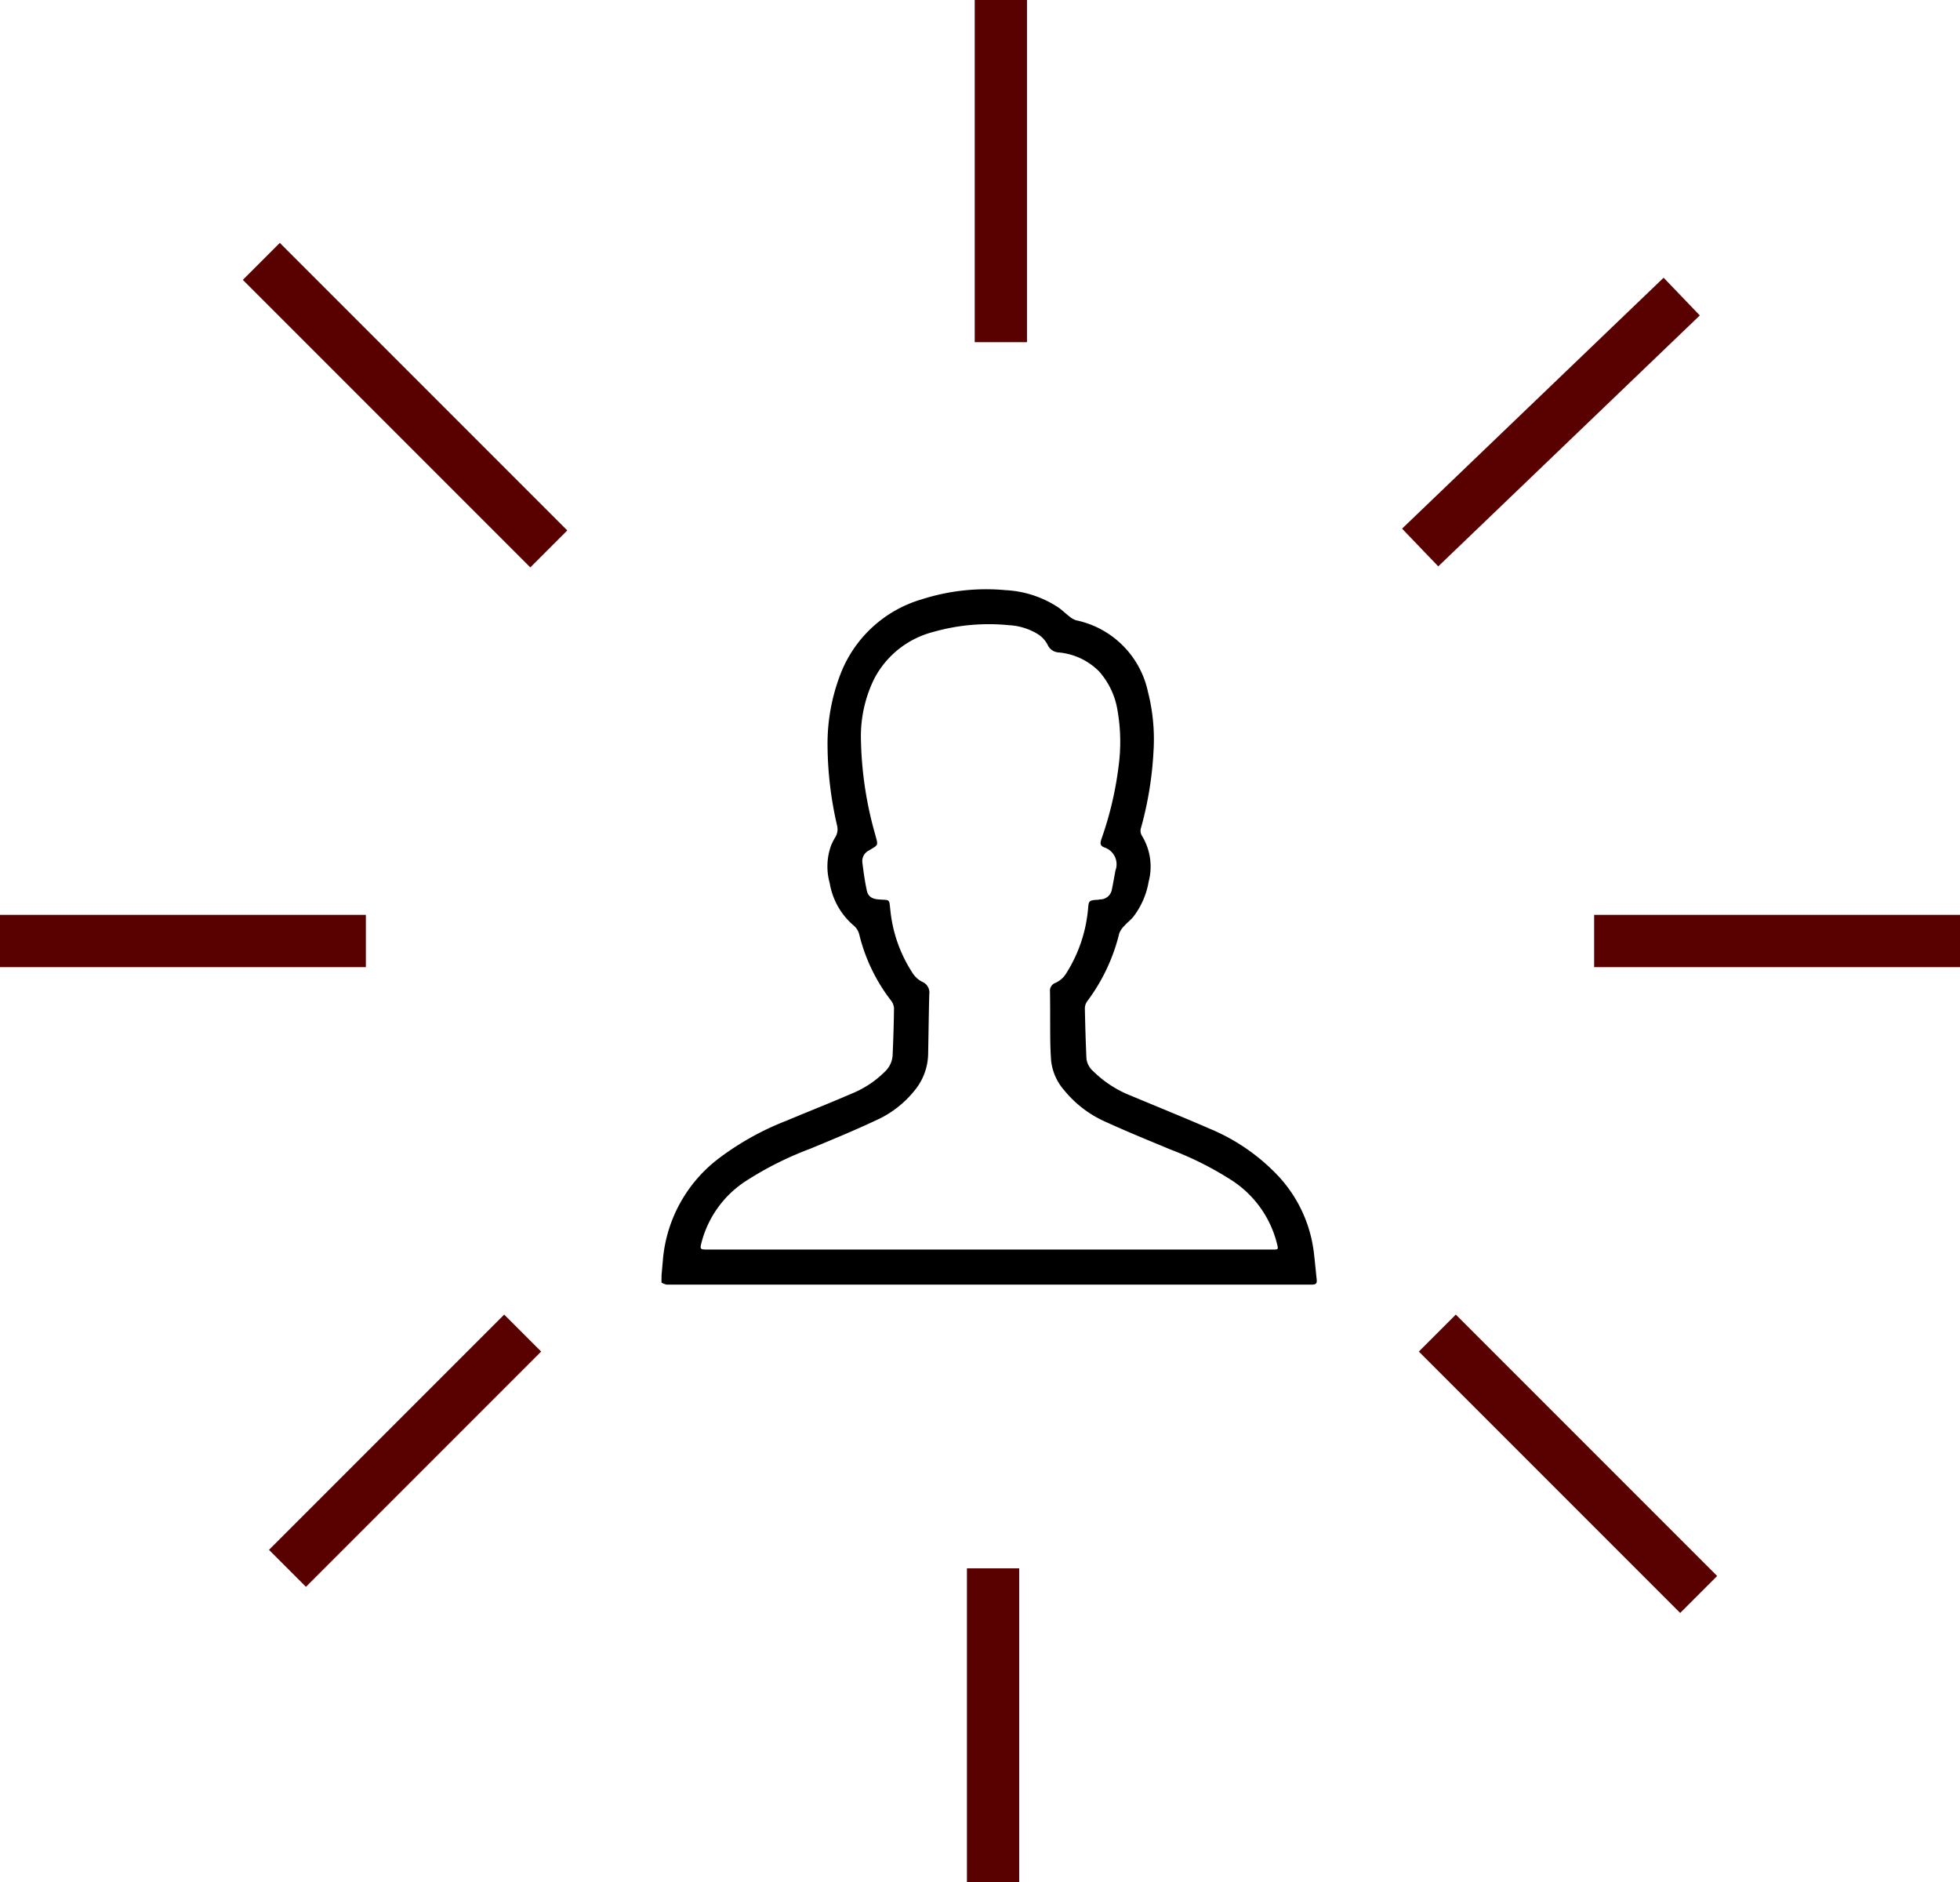 <svg xmlns="http://www.w3.org/2000/svg" width="75" height="72" viewBox="0 0 75 72">
    <g id="Group_3388" data-name="Group 3388" transform="translate(-688 -912)">
        <g id="Group_76" data-name="Group 76" transform="translate(-38.686 -107.603)">
            <path id="Path_80" data-name="Path 80" d="M123.551,315.558l.049-.55a5.448,5.448,0,0,1,2.135-3.916,10.763,10.763,0,0,1,2.594-1.446c.832-.349,1.671-.679,2.5-1.038a3.844,3.844,0,0,0,1.279-.85.927.927,0,0,0,.285-.61c.027-.6.047-1.21.053-1.816a.539.539,0,0,0-.126-.3,6.73,6.73,0,0,1-1.2-2.5.663.663,0,0,0-.234-.369,2.716,2.716,0,0,1-.9-1.609,2.35,2.35,0,0,1,.053-1.438,2.2,2.2,0,0,1,.159-.313.583.583,0,0,0,.072-.442,13.938,13.938,0,0,1-.367-3.048,7.4,7.4,0,0,1,.506-2.781,4.765,4.765,0,0,1,3.1-2.834,8.079,8.079,0,0,1,3.212-.35,4.023,4.023,0,0,1,2.022.667c.143.1.269.228.409.334a.771.771,0,0,0,.265.152,3.553,3.553,0,0,1,2.749,2.747,7.311,7.311,0,0,1,.209,2.285,13.451,13.451,0,0,1-.473,2.894.363.363,0,0,0,.028.311,2.26,2.26,0,0,1,.261,1.761,3.042,3.042,0,0,1-.592,1.351c-.1.121-.23.217-.334.335a.814.814,0,0,0-.2.295,7.118,7.118,0,0,1-1.222,2.591.471.471,0,0,0-.093.275q.018.962.06,1.924a.768.768,0,0,0,.267.489,4.262,4.262,0,0,0,1.447.934c1,.419,2,.822,2.995,1.255a7.634,7.634,0,0,1,2.646,1.828,5.217,5.217,0,0,1,1.355,2.982c.037.319.066.638.1.957.016.155-.021.2-.191.2H144.89l-18.278,0c-.954,0-1.909,0-2.863,0a.614.614,0,0,1-.2-.077Zm12.557-.984h10.869c.164,0,.173-.013.137-.171a4.058,4.058,0,0,0-1.789-2.506,12.626,12.626,0,0,0-2.284-1.144c-.833-.346-1.669-.686-2.489-1.061a4.251,4.251,0,0,1-1.594-1.213,2.054,2.054,0,0,1-.5-1.135c-.018-.257-.029-.515-.032-.772-.007-.624,0-1.248-.011-1.872a.315.315,0,0,1,.209-.328.924.924,0,0,0,.417-.372,5.5,5.5,0,0,0,.826-2.411c.035-.311-.012-.382.37-.395.031,0,.062-.013.094-.015a.454.454,0,0,0,.454-.39c.051-.238.09-.479.136-.718a.678.678,0,0,0-.422-.879c-.163-.064-.176-.14-.112-.333a13.153,13.153,0,0,0,.653-2.774,6.99,6.99,0,0,0-.038-2.12,2.957,2.957,0,0,0-.7-1.5,2.487,2.487,0,0,0-1.547-.734.492.492,0,0,1-.426-.284A1.055,1.055,0,0,0,137.9,291a2.357,2.357,0,0,0-1.055-.312,7.757,7.757,0,0,0-2.885.255,3.548,3.548,0,0,0-2.265,1.784,4.988,4.988,0,0,0-.514,2.347,14.171,14.171,0,0,0,.545,3.62c.12.447.132.384-.243.615a.451.451,0,0,0-.247.46c.044.357.094.715.169,1.067.05.233.2.322.444.343.459.04.406-.054.462.452a5.359,5.359,0,0,0,.844,2.361.937.937,0,0,0,.36.334.447.447,0,0,1,.281.482c-.02.755-.028,1.51-.043,2.265a2.258,2.258,0,0,1-.447,1.325,3.989,3.989,0,0,1-1.556,1.236c-.828.388-1.675.738-2.521,1.088a12.846,12.846,0,0,0-2.439,1.223,4,4,0,0,0-1.695,2.307c-.085.321-.085.322.25.322Z" transform="translate(628.449 752.833)"/>
        </g>
        <line id="Line_13" data-name="Line 13" y1="13.091" transform="translate(726.298 912)" fill="none" stroke="#590000" stroke-width="2"/>
        <line id="Line_14" data-name="Line 14" y1="9.6" x2="10.008" transform="translate(742.343 923.346)" fill="none" stroke="#590000" stroke-width="2"/>
        <line id="Line_15" data-name="Line 15" x2="14" transform="translate(749 948)" fill="none" stroke="#590000" stroke-width="2"/>
        <line id="Line_16" data-name="Line 16" x2="10" y2="10" transform="translate(743 963)" fill="none" stroke="#590000" stroke-width="2"/>
        <line id="Line_17" data-name="Line 17" y2="12" transform="translate(726 972)" fill="none" stroke="#590000" stroke-width="2"/>
        <line id="Line_18" data-name="Line 18" x1="9" y2="9" transform="translate(699 963)" fill="none" stroke="#590000" stroke-width="2"/>
        <line id="Line_19" data-name="Line 19" x1="14" transform="translate(688 948)" fill="none" stroke="#590000" stroke-width="2"/>
        <line id="Line_20" data-name="Line 20" x1="11" y1="11" transform="translate(698 922)" fill="none" stroke="#590000" stroke-width="2"/>
    </g>
</svg>